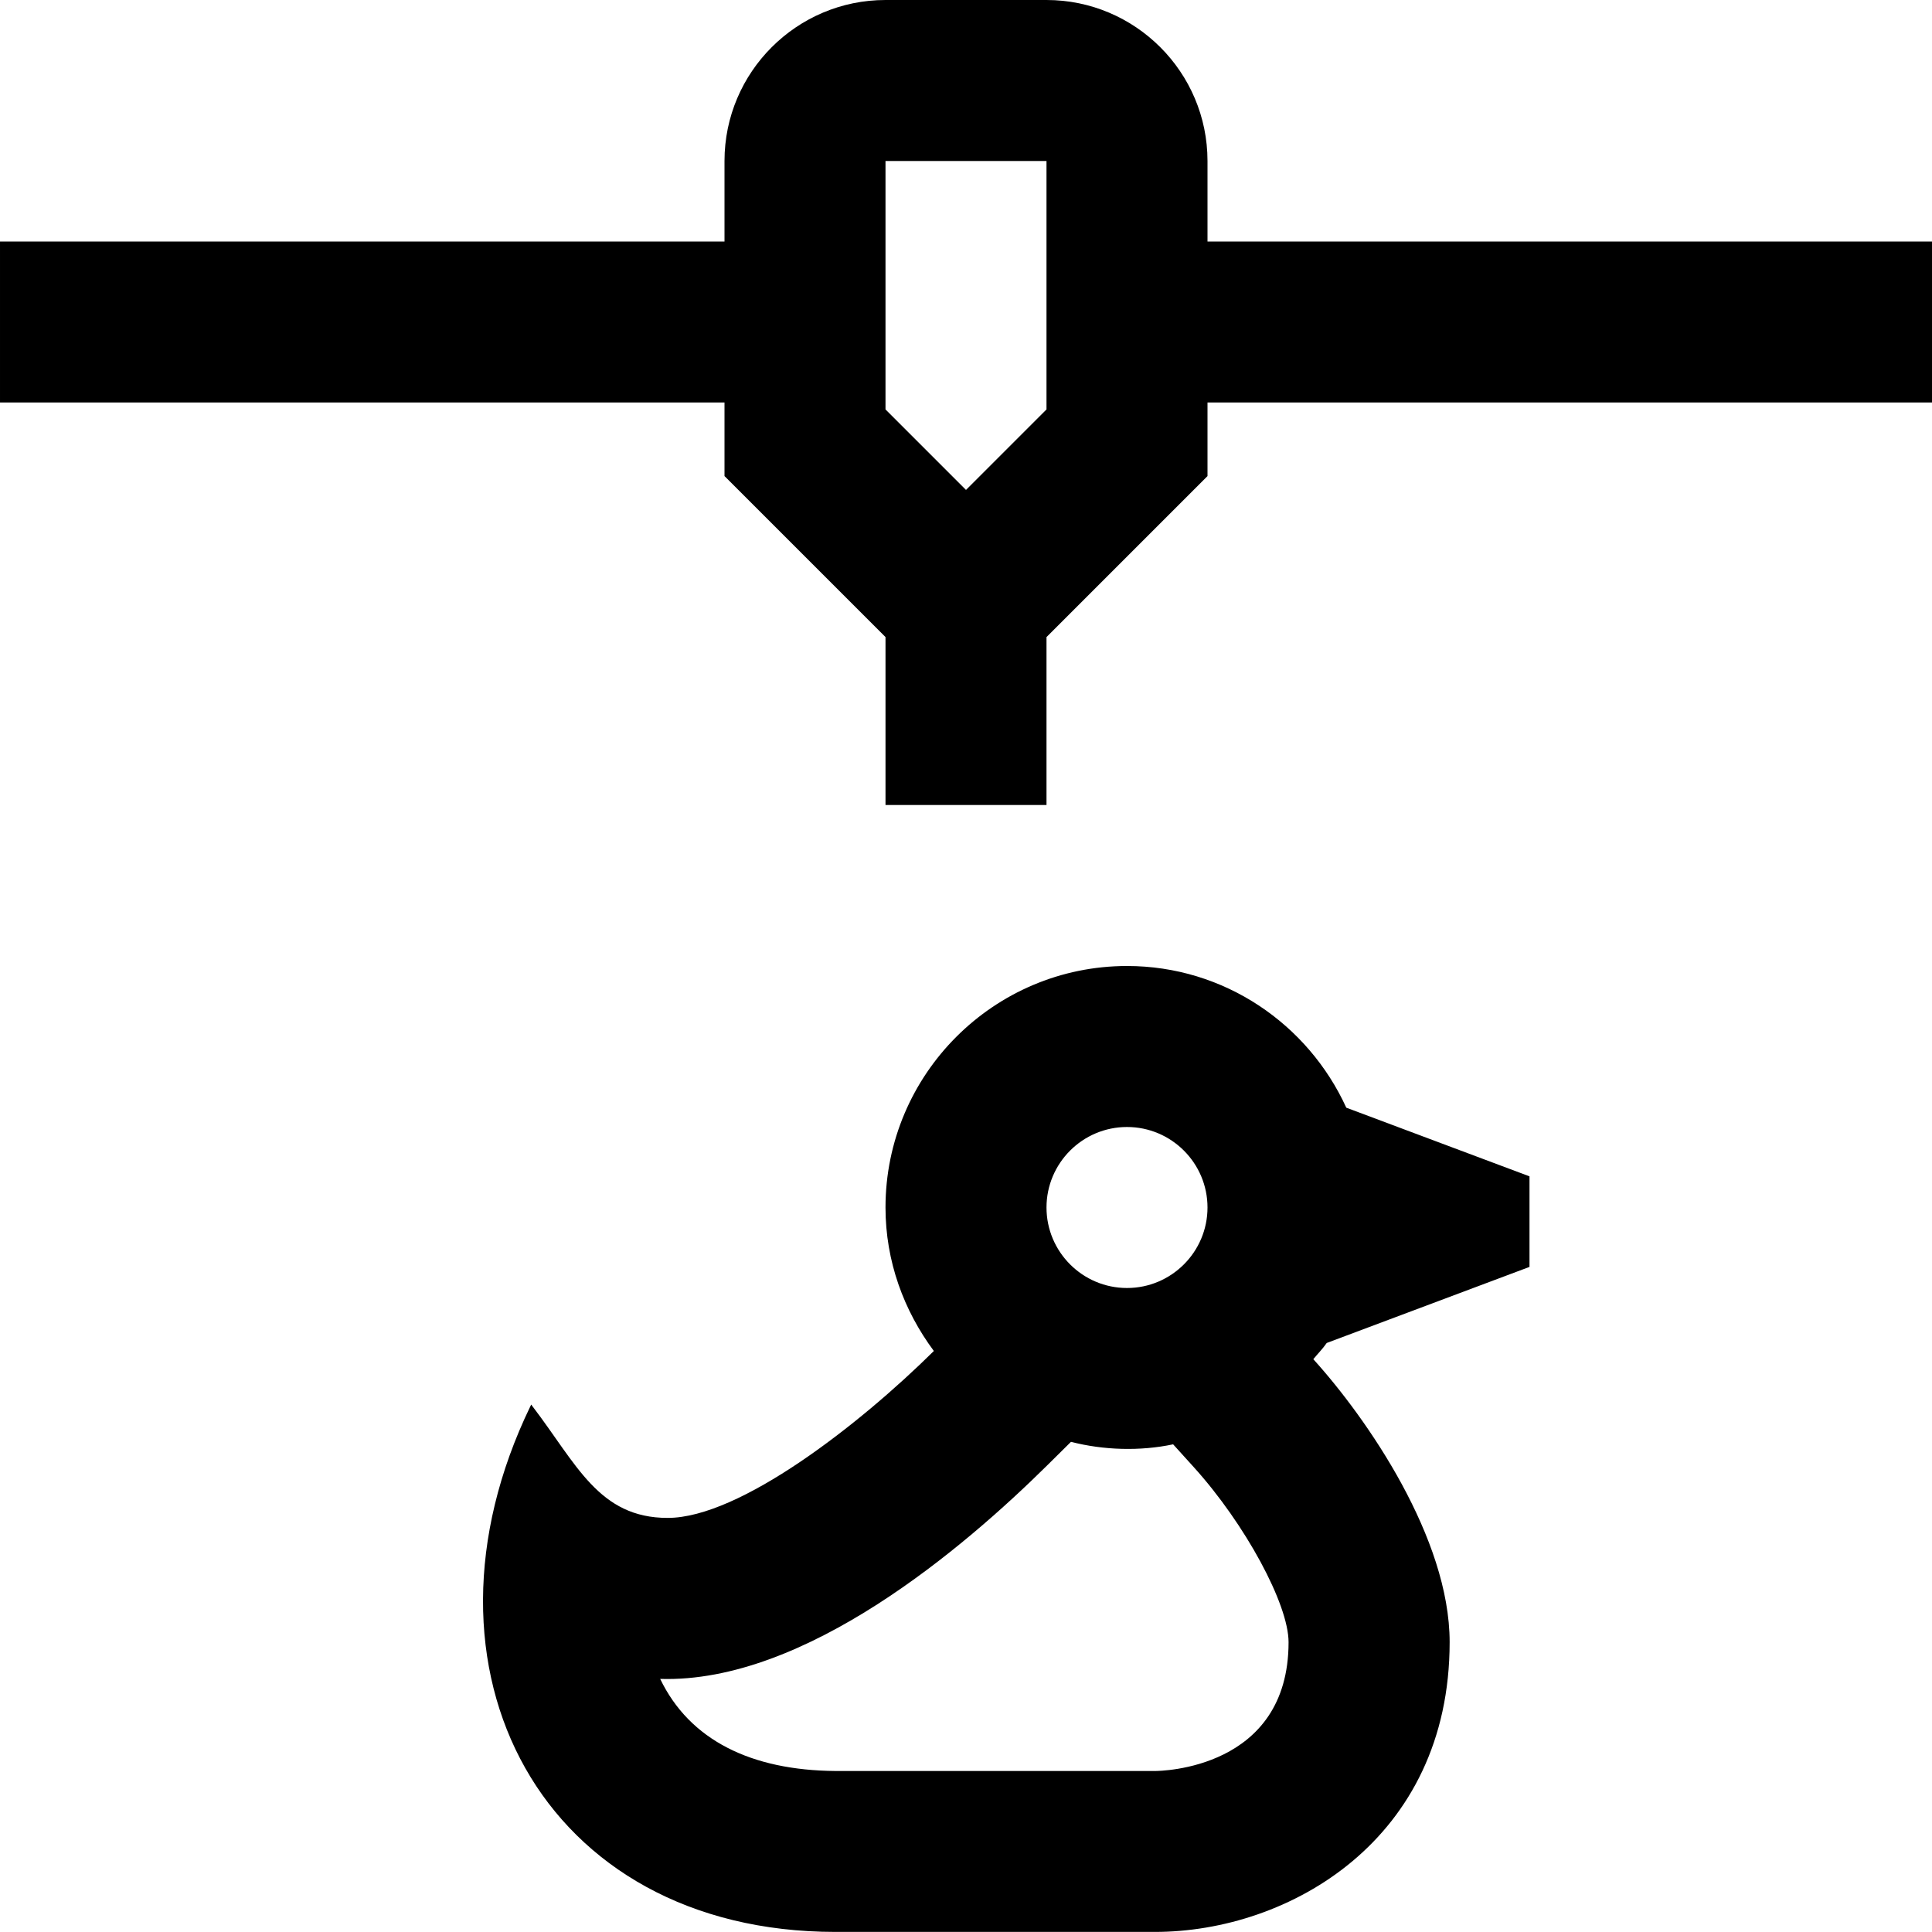<svg id="Layer_1" viewBox="0 0 24 24" xmlns="http://www.w3.org/2000/svg" data-name="Layer 1"><path d="m15 3v-1c0-1.103-.897-2-2-2h-2c-1.103 0-2 .897-2 2v1h-9v2h9v.914l2 2v2.086h2v-2.086l2-2v-.914h9v-2zm-2 2.086-1 1-1-1v-3.086h2zm1 6.914c-1.654 0-3 1.346-3 3 0 .67.229 1.283.601 1.783 0 0 0 0-.001 0-.92.911-2.41 2.073-3.306 2.073-.857 0-1.131-.67-1.682-1.39l-.013-.018s-.003.007-.01.02c-1.586 3.277.15 6.531 3.79 6.531h3.968c1.662 0 3.661-1.143 3.661-3.6 0-1.289-1.021-2.772-1.693-3.514 0 0 0 0-.001 0 .055-.068.117-.129.167-.202l2.519-.945v-1.125l-2.276-.853c-.473-1.036-1.513-1.76-2.724-1.76zm0 2c.552 0 1 .449 1 1s-.448 1-1 1-1-.449-1-1 .448-1 1-1zm.347 8h-3.968c-1.047-.008-1.811-.382-2.178-1.144 1.805.056 3.786-1.643 4.806-2.651l.297-.294c.404.104.858.118 1.269.031l.258.285c.637.705 1.176 1.7 1.176 2.173 0 1.582-1.594 1.6-1.661 1.6z"/></svg>